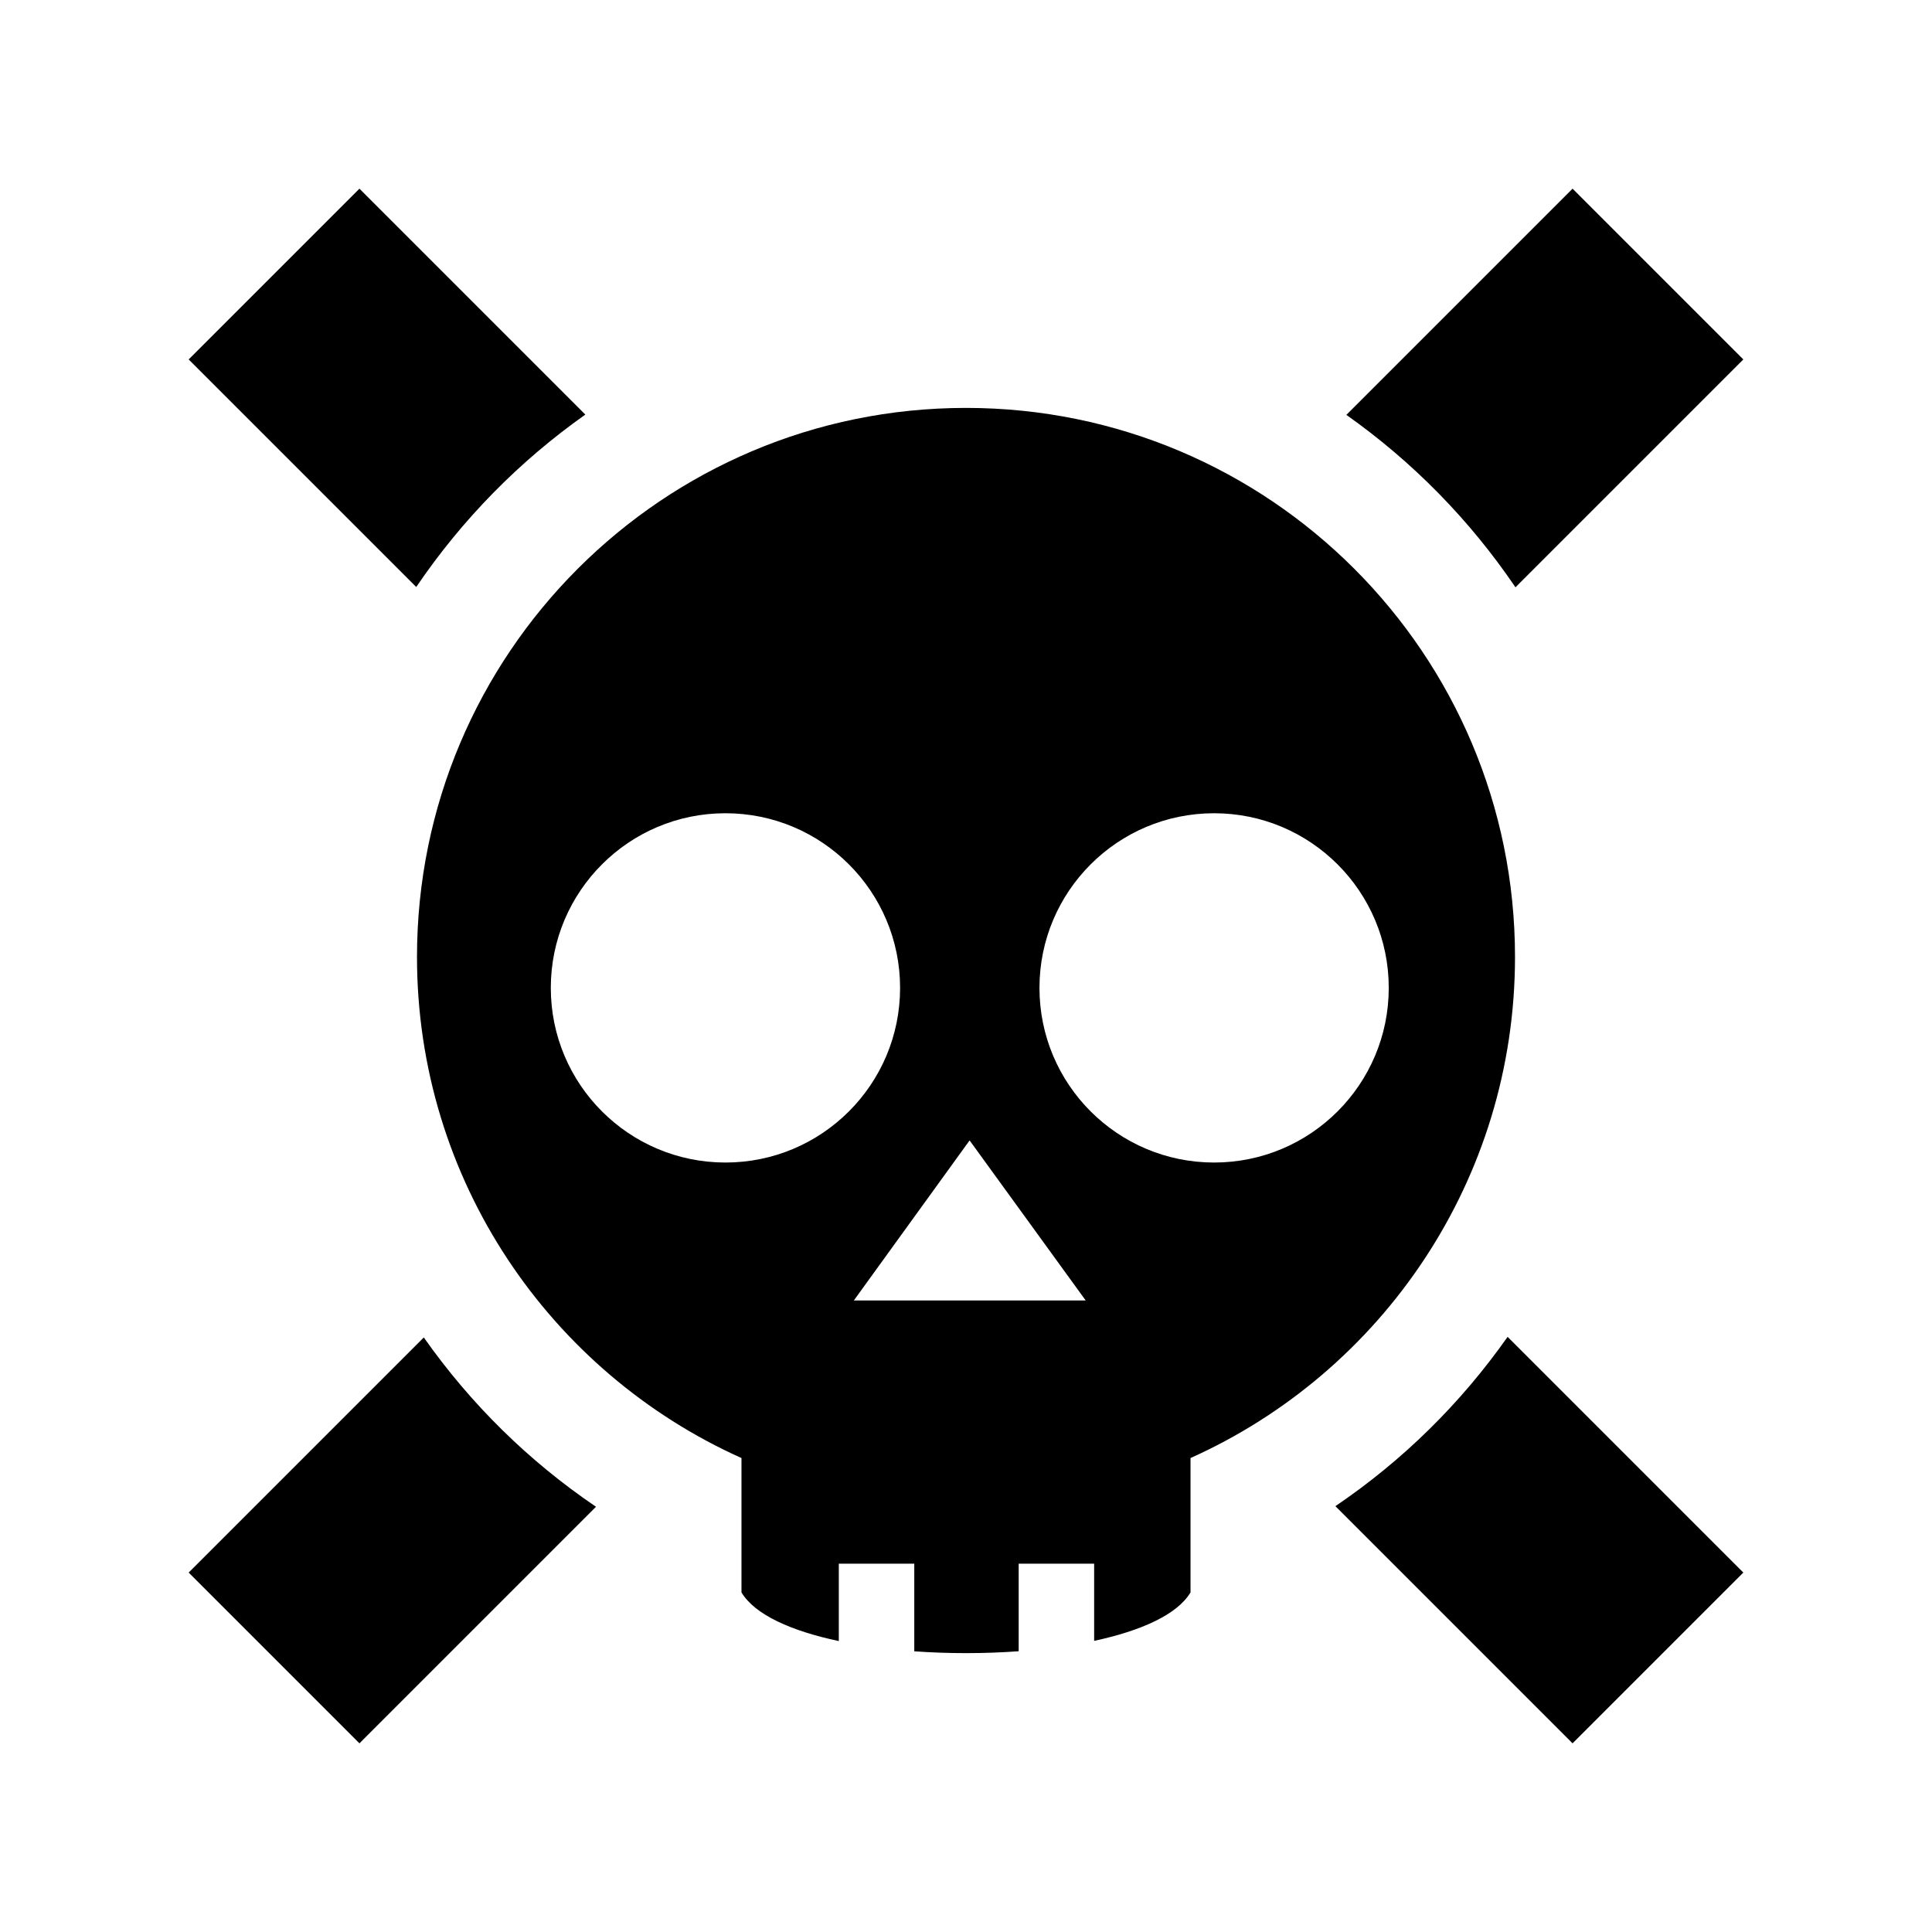 <?xml version="1.0" encoding="utf-8"?>


<!-- The icon can be used freely in both personal and commercial projects with no attribution required, but always appreciated.
You may NOT sub-license, resell, rent, redistribute or otherwise transfer the icon without express written permission from iconmonstr.com -->


<!DOCTYPE svg PUBLIC "-//W3C//DTD SVG 1.1//EN" "http://www.w3.org/Graphics/SVG/1.1/DTD/svg11.dtd">

<svg version="1.1" xmlns="http://www.w3.org/2000/svg" xmlns:xlink="http://www.w3.org/1999/xlink" x="0px" y="0px"

	 width="512px" height="512px" viewBox="0 0 512 512" enable-background="new 0 0 512 512" xml:space="preserve">

<path id="danger-icon" d="M353.896,399.149c17.841-12.101,33.169-27.171,45.638-44.87L462,416.745L416.745,462L353.896,399.149z

	 M50,416.745l62.308-62.307c12.468,17.698,27.796,32.769,45.638,44.87L95.254,462L50,416.745z M401.615,155.639

	c-12.135-17.876-27.186-33.223-44.815-45.694L416.744,50L462,95.256L401.615,155.639z M50,95.256L95.256,50l59.865,59.866

	c-17.629,12.473-32.68,27.819-44.814,45.695L50,95.256z M256,108.1c-80.354,0-145.492,65.139-145.492,145.492

	c0,59.155,35.305,110.062,85.992,132.806V422c3.545,5.951,13.29,10.249,25.792,12.9v-20.503h20v23.215

	c9.084,0.652,18.591,0.646,27.667-0.018v-23.197h20v20.449c12.381-2.656,22.021-6.936,25.541-12.847v-35.603

	c50.688-22.744,85.992-73.65,85.992-132.806C401.492,173.238,336.354,108.1,256,108.1z M192.25,308.083

	c-25.561,0-46.281-20.721-46.281-46.283s20.721-46.282,46.281-46.282s46.283,20.72,46.283,46.282S217.811,308.083,192.25,308.083z

	 M226.275,344.637l30.647-42.373l0.032,0.053l0.031-0.053l30.737,42.373H226.275z M321.75,308.083

	c-25.561,0-46.282-20.721-46.282-46.283s20.722-46.282,46.282-46.282c25.562,0,46.283,20.72,46.283,46.282

	S347.312,308.083,321.75,308.083z"/>

</svg>

